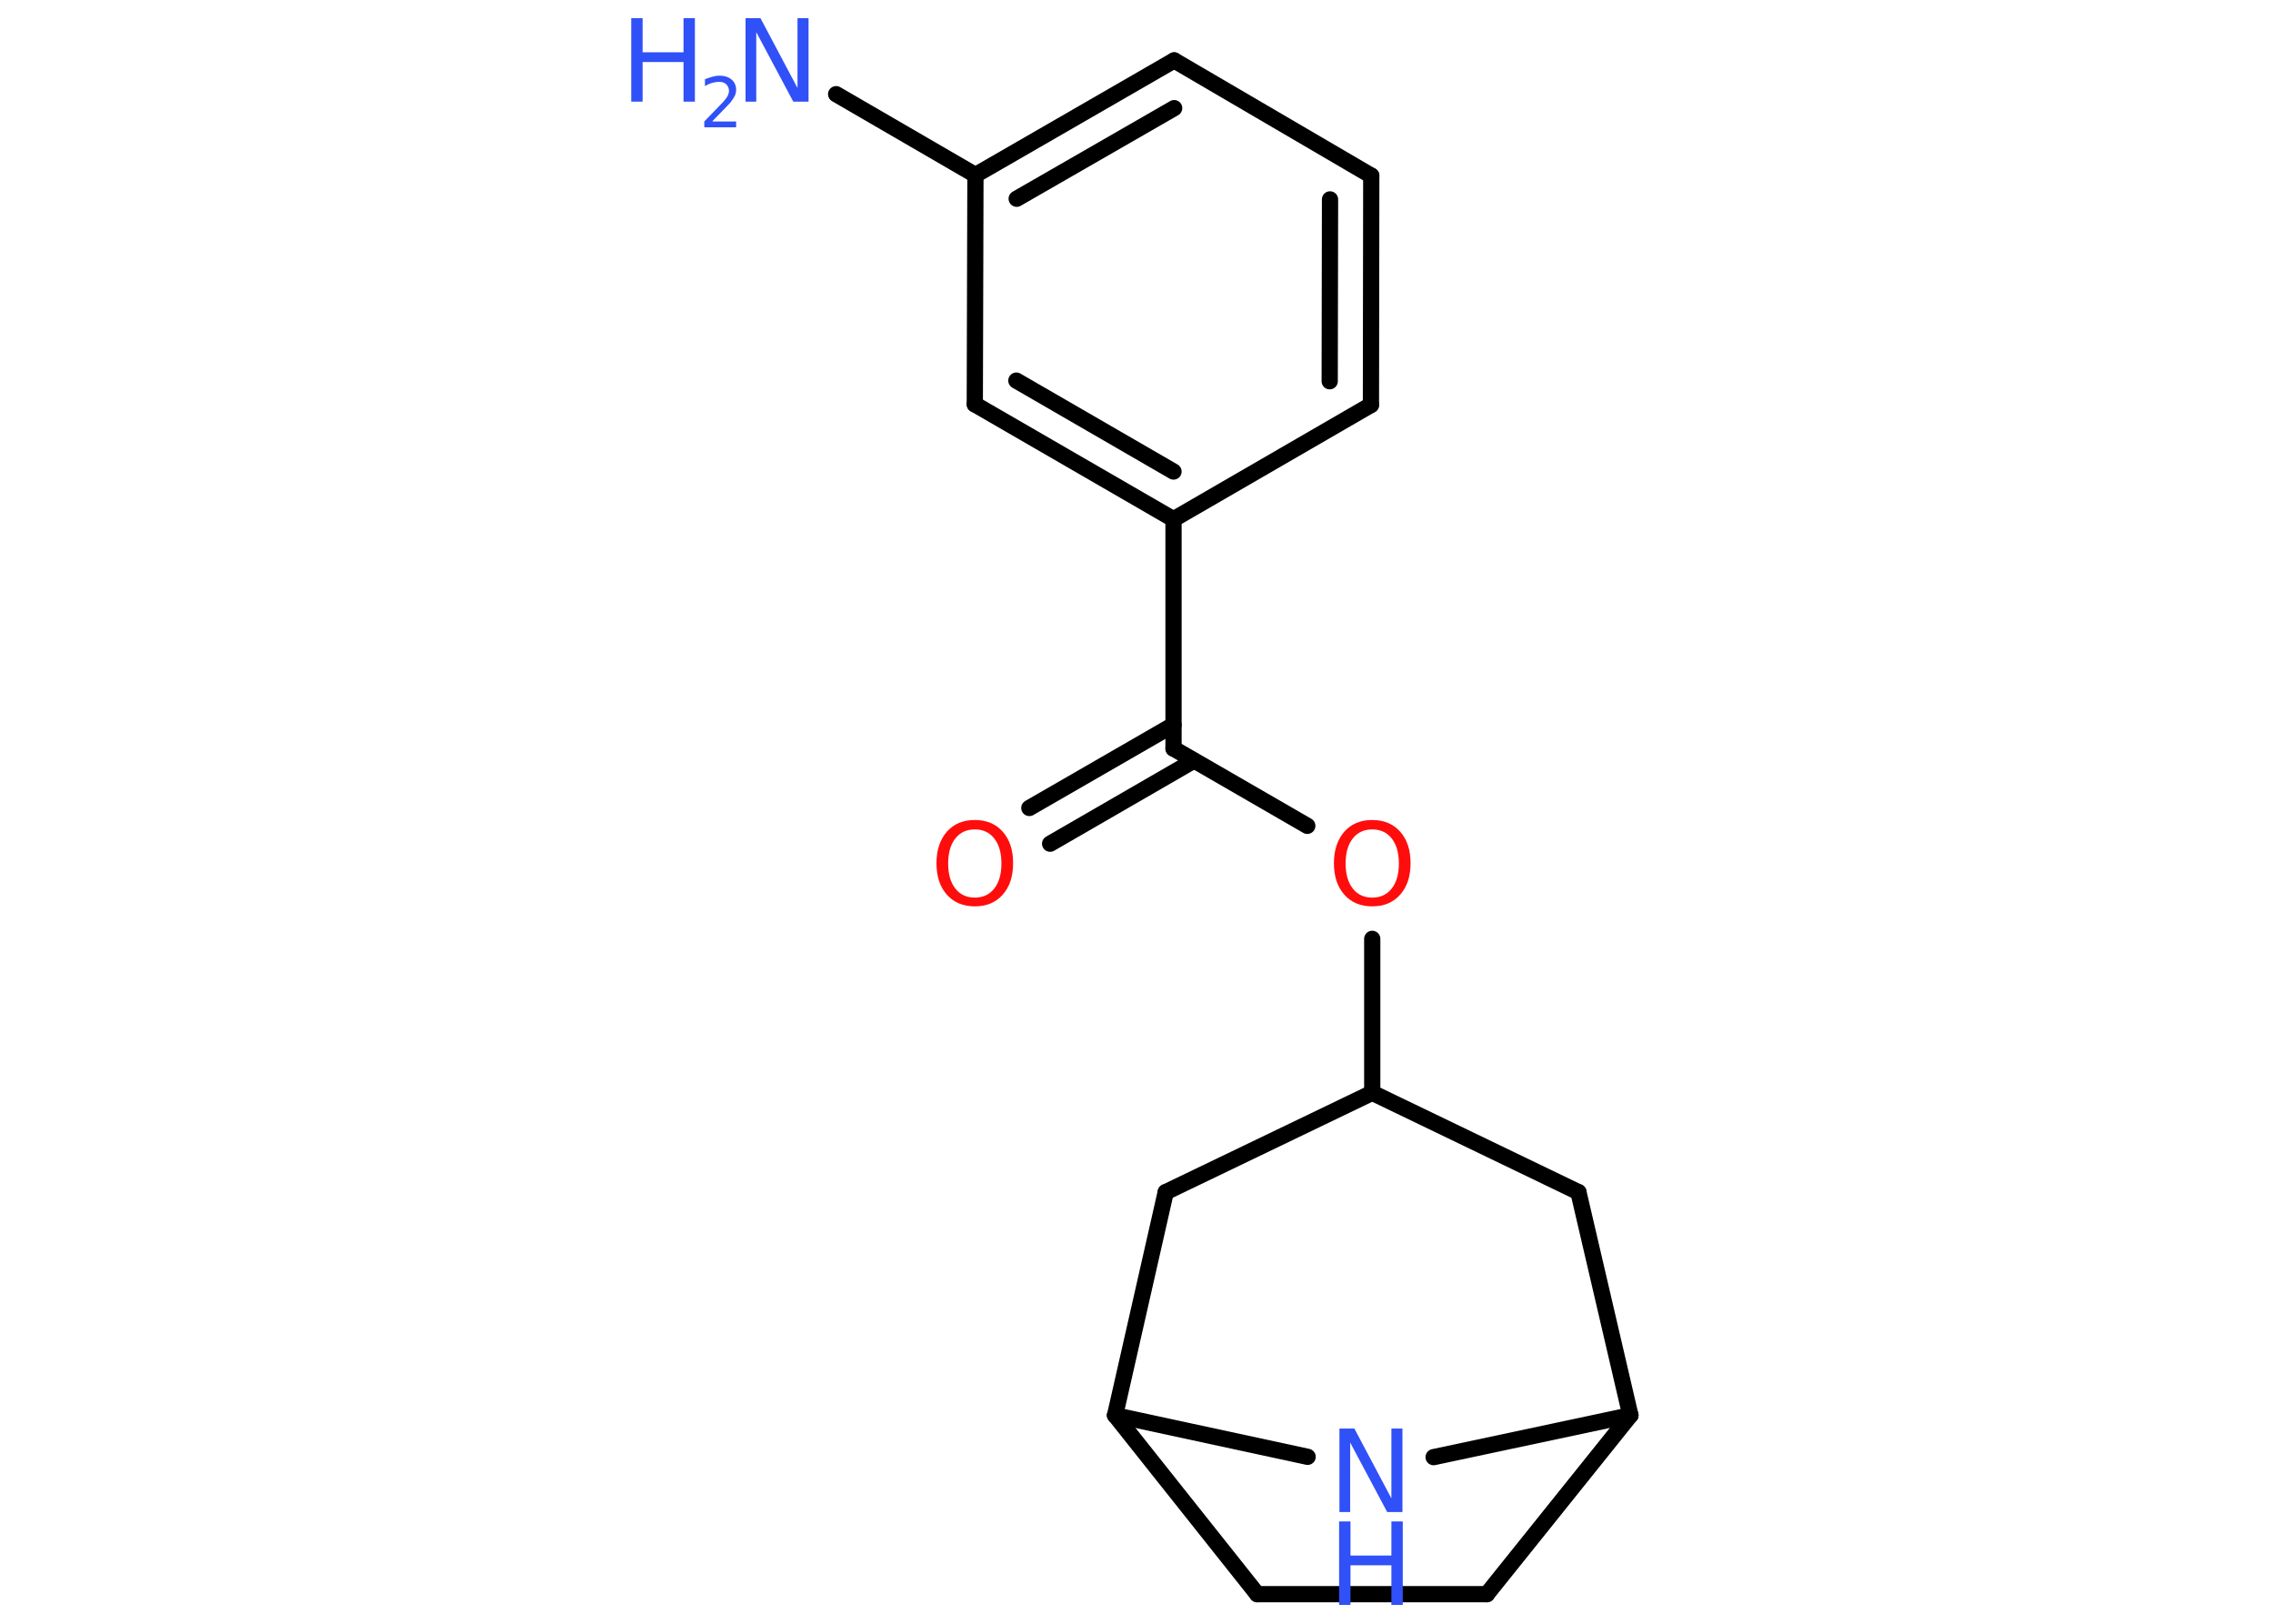 <?xml version='1.0' encoding='UTF-8'?>
<!DOCTYPE svg PUBLIC "-//W3C//DTD SVG 1.1//EN" "http://www.w3.org/Graphics/SVG/1.1/DTD/svg11.dtd">
<svg version='1.2' xmlns='http://www.w3.org/2000/svg' xmlns:xlink='http://www.w3.org/1999/xlink' width='70.0mm' height='50.0mm' viewBox='0 0 70.0 50.0'>
  <desc>Generated by the Chemistry Development Kit (http://github.com/cdk)</desc>
  <g stroke-linecap='round' stroke-linejoin='round' stroke='#000000' stroke-width='.5' fill='#3050F8'>
    <rect x='.0' y='.0' width='70.0' height='50.0' fill='#FFFFFF' stroke='none'/>
    <g id='mol1' class='mol'>
      <line id='mol1bnd1' class='bond' x1='25.75' y1='2.9' x2='30.04' y2='5.39'/>
      <g id='mol1bnd2' class='bond'>
        <line x1='36.16' y1='1.86' x2='30.04' y2='5.39'/>
        <line x1='36.16' y1='3.33' x2='31.31' y2='6.12'/>
      </g>
      <line id='mol1bnd3' class='bond' x1='36.16' y1='1.86' x2='42.23' y2='5.41'/>
      <g id='mol1bnd4' class='bond'>
        <line x1='42.22' y1='12.47' x2='42.23' y2='5.41'/>
        <line x1='40.95' y1='11.74' x2='40.96' y2='6.14'/>
      </g>
      <line id='mol1bnd5' class='bond' x1='42.22' y1='12.47' x2='36.14' y2='15.99'/>
      <line id='mol1bnd6' class='bond' x1='36.14' y1='15.99' x2='36.14' y2='23.05'/>
      <g id='mol1bnd7' class='bond'>
        <line x1='36.77' y1='23.42' x2='32.34' y2='25.98'/>
        <line x1='36.14' y1='22.32' x2='31.7' y2='24.88'/>
      </g>
      <line id='mol1bnd8' class='bond' x1='36.14' y1='23.05' x2='40.26' y2='25.43'/>
      <line id='mol1bnd9' class='bond' x1='42.26' y1='28.91' x2='42.26' y2='33.65'/>
      <line id='mol1bnd10' class='bond' x1='42.26' y1='33.65' x2='35.9' y2='36.71'/>
      <line id='mol1bnd11' class='bond' x1='35.9' y1='36.71' x2='34.34' y2='43.58'/>
      <line id='mol1bnd12' class='bond' x1='34.34' y1='43.58' x2='38.72' y2='49.09'/>
      <line id='mol1bnd13' class='bond' x1='38.72' y1='49.09' x2='45.79' y2='49.09'/>
      <line id='mol1bnd14' class='bond' x1='45.79' y1='49.09' x2='50.21' y2='43.58'/>
      <line id='mol1bnd15' class='bond' x1='50.21' y1='43.58' x2='48.61' y2='36.71'/>
      <line id='mol1bnd16' class='bond' x1='42.26' y1='33.65' x2='48.61' y2='36.71'/>
      <line id='mol1bnd17' class='bond' x1='50.21' y1='43.58' x2='44.15' y2='44.87'/>
      <line id='mol1bnd18' class='bond' x1='34.34' y1='43.58' x2='40.27' y2='44.86'/>
      <g id='mol1bnd19' class='bond'>
        <line x1='30.02' y1='12.45' x2='36.14' y2='15.99'/>
        <line x1='31.3' y1='11.72' x2='36.14' y2='14.52'/>
      </g>
      <line id='mol1bnd20' class='bond' x1='30.04' y1='5.39' x2='30.02' y2='12.45'/>
      <g id='mol1atm1' class='atom'>
        <path d='M22.95 .56h.47l1.14 2.15v-2.15h.34v2.57h-.47l-1.14 -2.14v2.14h-.33v-2.57z' stroke='none'/>
        <path d='M19.44 .56h.35v1.05h1.26v-1.05h.35v2.57h-.35v-1.22h-1.26v1.22h-.35v-2.57z' stroke='none'/>
        <path d='M21.94 3.74h.73v.18h-.98v-.18q.12 -.12 .32 -.33q.2 -.21 .26 -.27q.1 -.11 .14 -.19q.04 -.08 .04 -.15q.0 -.12 -.08 -.2q-.08 -.08 -.22 -.08q-.1 .0 -.21 .03q-.11 .03 -.23 .1v-.21q.13 -.05 .24 -.08q.11 -.03 .2 -.03q.24 .0 .38 .12q.14 .12 .14 .32q.0 .09 -.04 .18q-.04 .08 -.13 .2q-.03 .03 -.16 .17q-.14 .14 -.39 .4z' stroke='none'/>
      </g>
      <path id='mol1atm8' class='atom' d='M30.02 25.54q-.38 .0 -.6 .28q-.22 .28 -.22 .77q.0 .49 .22 .77q.22 .28 .6 .28q.38 .0 .6 -.28q.22 -.28 .22 -.77q.0 -.49 -.22 -.77q-.22 -.28 -.6 -.28zM30.02 25.25q.54 .0 .86 .36q.32 .36 .32 .97q.0 .61 -.32 .97q-.32 .36 -.86 .36q-.54 .0 -.86 -.36q-.32 -.36 -.32 -.97q.0 -.6 .32 -.97q.32 -.36 .86 -.36z' stroke='none' fill='#FF0D0D'/>
      <path id='mol1atm9' class='atom' d='M42.26 25.54q-.38 .0 -.6 .28q-.22 .28 -.22 .77q.0 .49 .22 .77q.22 .28 .6 .28q.38 .0 .6 -.28q.22 -.28 .22 -.77q.0 -.49 -.22 -.77q-.22 -.28 -.6 -.28zM42.26 25.25q.54 .0 .86 .36q.32 .36 .32 .97q.0 .61 -.32 .97q-.32 .36 -.86 .36q-.54 .0 -.86 -.36q-.32 -.36 -.32 -.97q.0 -.6 .32 -.97q.32 -.36 .86 -.36z' stroke='none' fill='#FF0D0D'/>
      <g id='mol1atm17' class='atom'>
        <path d='M41.24 43.99h.47l1.14 2.15v-2.15h.34v2.57h-.47l-1.14 -2.14v2.14h-.33v-2.57z' stroke='none'/>
        <path d='M41.24 46.85h.35v1.05h1.26v-1.05h.35v2.57h-.35v-1.22h-1.26v1.22h-.35v-2.57z' stroke='none'/>
      </g>
    </g>
  </g>
</svg>

